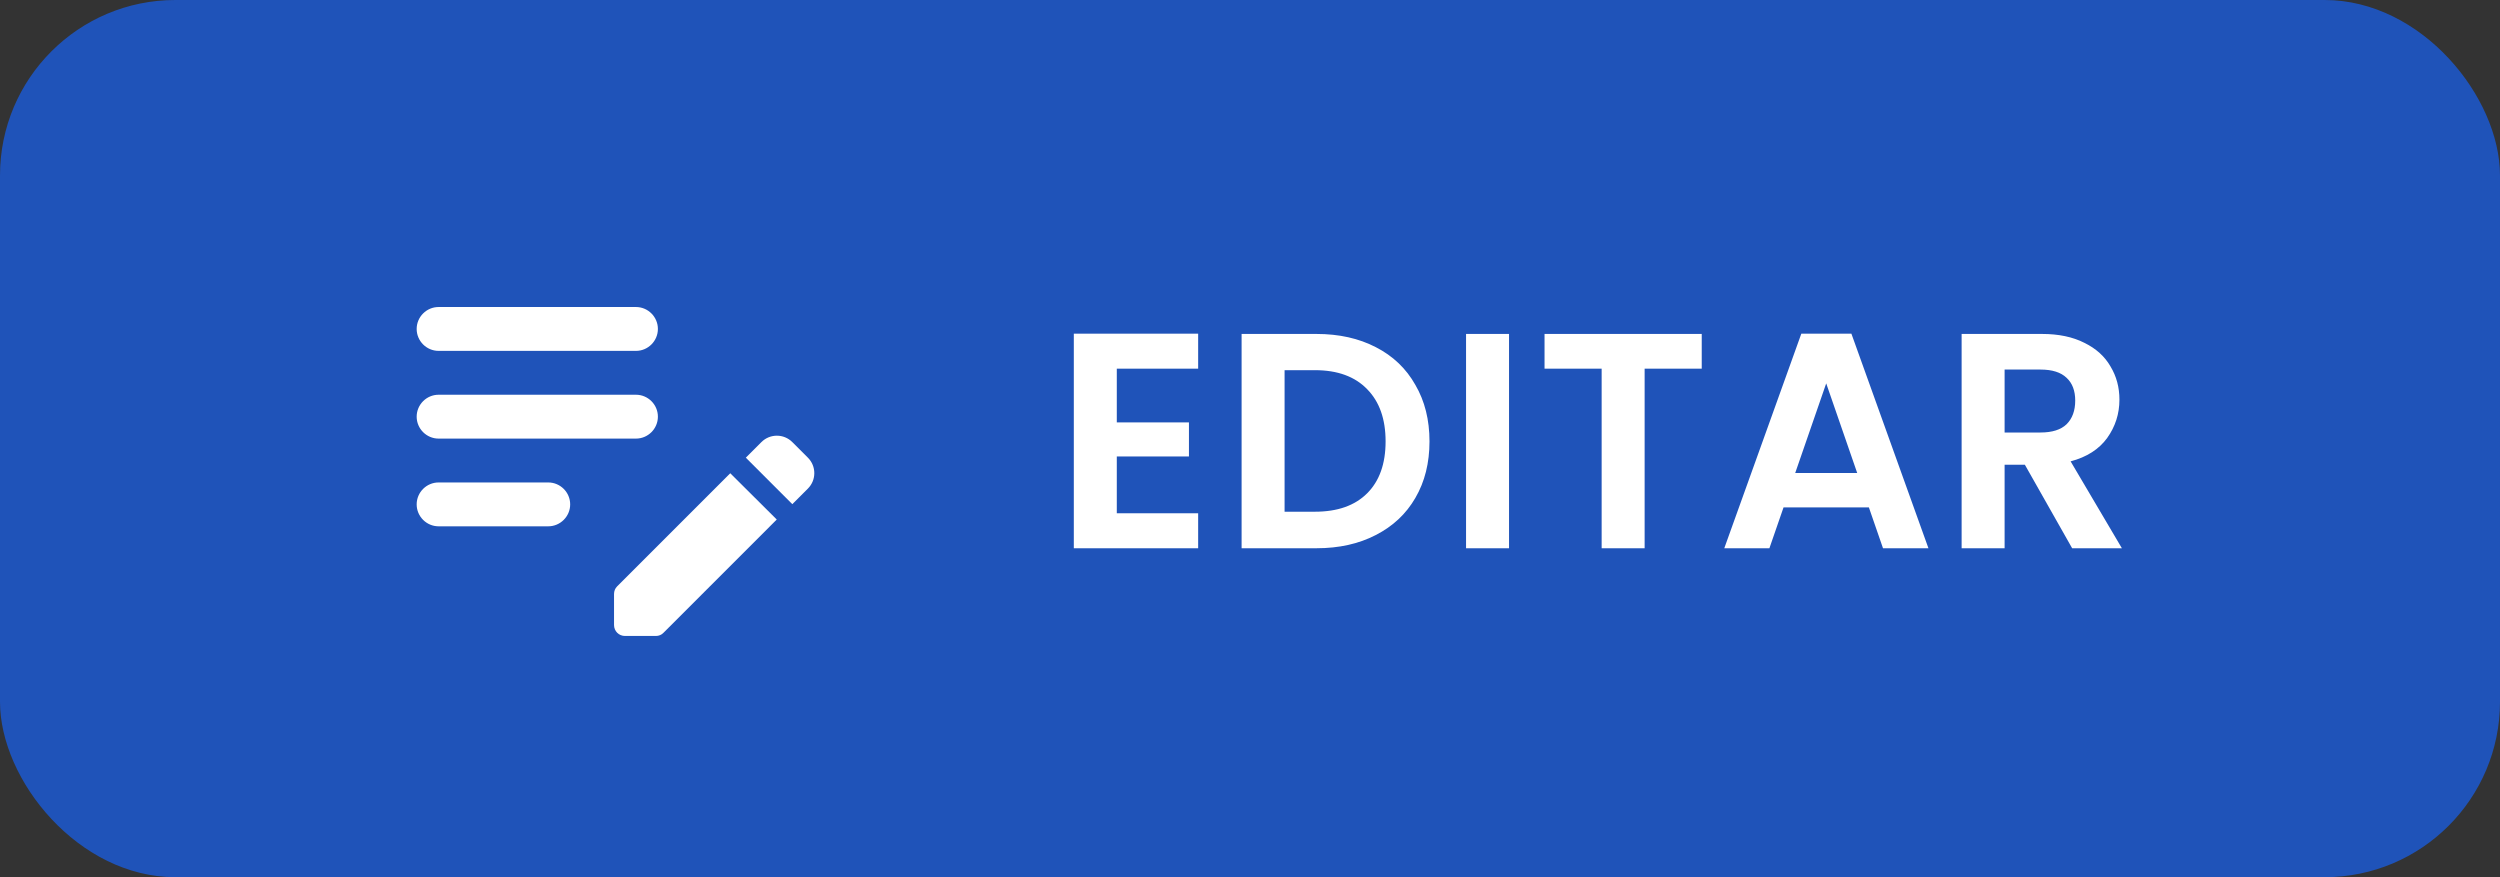 <svg width="114" height="40" viewBox="0 0 114 40" fill="none" xmlns="http://www.w3.org/2000/svg">
<rect x="0" y="0" width="114" height="40" fill="#333333" stroke="none"/>
<rect width="114" height="40" rx="8" fill="#1F53B9"/>
<path d="M30 19C30 19.55 29.55 20 29 20H20C19.45 20 19 19.55 19 19C19 18.45 19.45 18 20 18H29C29.55 18 30 18.45 30 19ZM19 15C19 15.55 19.45 16 20 16H29C29.55 16 30 15.55 30 15C30 14.45 29.55 14 29 14H20C19.45 14 19 14.45 19 15ZM26 23C26 22.45 25.55 22 25 22H20C19.45 22 19 22.45 19 23C19 23.55 19.45 24 20 24H25C25.55 24 26 23.55 26 23ZM34.01 20.87L34.72 20.16C35.11 19.77 35.74 19.77 36.13 20.16L36.84 20.87C37.23 21.26 37.23 21.89 36.84 22.28L36.13 22.99L34.01 20.87ZM33.3 21.58L28.14 26.74C28.05 26.83 28 26.95 28 27.09V28.5C28 28.78 28.22 29 28.5 29H29.91C30.04 29 30.17 28.95 30.26 28.85L35.42 23.69L33.3 21.58Z" fill="white"/>
<path d="M50.926 16.81V19.26H54.216V20.814H50.926V23.404H54.636V25H48.966V15.214H54.636V16.81H50.926ZM60.033 15.228C61.06 15.228 61.961 15.429 62.735 15.83C63.519 16.231 64.121 16.805 64.541 17.552C64.971 18.289 65.185 19.148 65.185 20.128C65.185 21.108 64.971 21.967 64.541 22.704C64.121 23.432 63.519 23.997 62.735 24.398C61.961 24.799 61.06 25 60.033 25H56.617V15.228H60.033ZM59.963 23.334C60.99 23.334 61.783 23.054 62.343 22.494C62.903 21.934 63.183 21.145 63.183 20.128C63.183 19.111 62.903 18.317 62.343 17.748C61.783 17.169 60.99 16.88 59.963 16.88H58.577V23.334H59.963ZM68.812 15.228V25H66.852V15.228H68.812ZM77.599 15.228V16.81H74.995V25H73.035V16.81H70.431V15.228H77.599ZM85.221 23.138H81.329L80.685 25H78.627L82.141 15.214H84.423L87.937 25H85.865L85.221 23.138ZM84.689 21.57L83.275 17.482L81.861 21.57H84.689ZM94.49 25L92.334 21.192H91.41V25H89.45V15.228H93.118C93.874 15.228 94.518 15.363 95.05 15.634C95.582 15.895 95.979 16.255 96.24 16.712C96.511 17.16 96.646 17.664 96.646 18.224C96.646 18.868 96.46 19.451 96.086 19.974C95.713 20.487 95.158 20.842 94.42 21.038L96.758 25H94.49ZM91.41 19.722H93.048C93.58 19.722 93.977 19.596 94.238 19.344C94.5 19.083 94.63 18.723 94.63 18.266C94.63 17.818 94.5 17.473 94.238 17.23C93.977 16.978 93.58 16.852 93.048 16.852H91.41V19.722Z" fill="white"/>
</svg>
